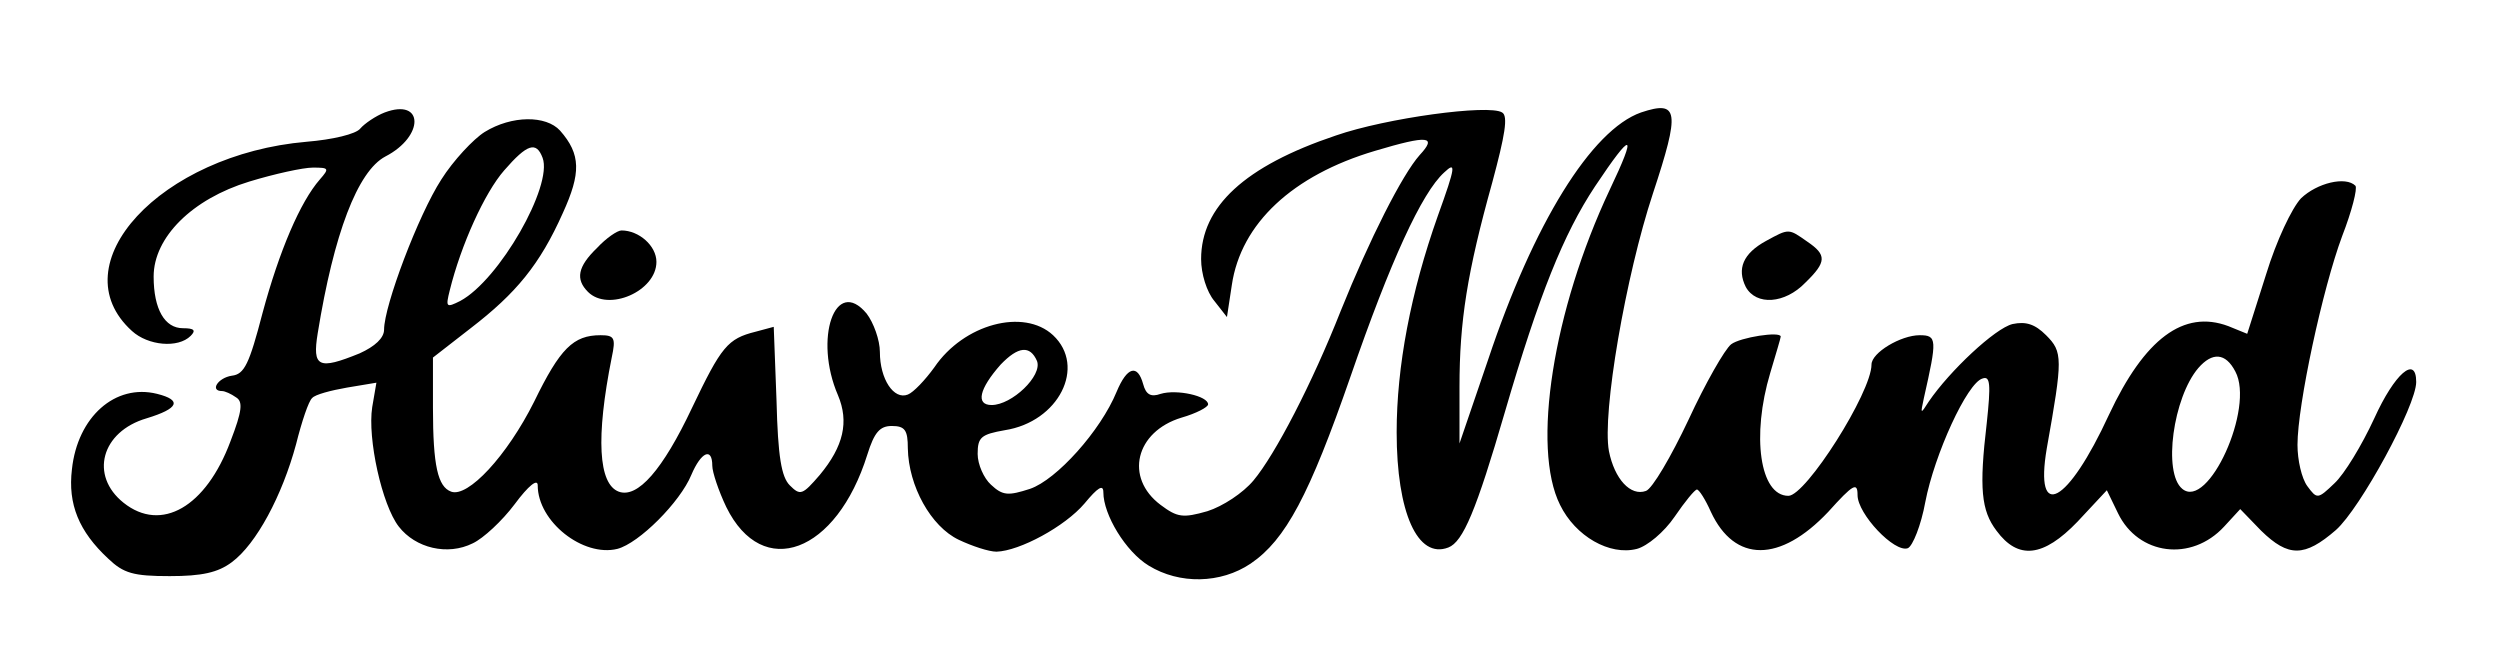 <?xml version="1.0" standalone="no"?>
<!DOCTYPE svg PUBLIC "-//W3C//DTD SVG 20010904//EN"
 "http://www.w3.org/TR/2001/REC-SVG-20010904/DTD/svg10.dtd">
<svg version="1.0" xmlns="http://www.w3.org/2000/svg"
 width="358pt" height="95pt" viewBox="0 0 358 95"
 preserveAspectRatio="xMidYMid meet">

<g transform="translate(0,95) scale(0.1,-0.1)"
fill="#000000" stroke="none">
<path d="M551 789 c-13 -5 -29 -16 -35 -23 -6 -8 -40 -16 -77 -19 -209 -18
-355 -176 -250 -271 23 -21 66 -25 84 -7 8 8 5 11 -11 11 -26 0 -42 27 -42 74
0 56 55 111 137 136 36 11 77 20 91 20 23 0 24 -1 10 -17 -28 -32 -58 -102
-82 -191 -19 -73 -26 -88 -44 -90 -20 -3 -32 -22 -14 -22 4 0 13 -4 20 -9 10
-6 9 -19 -8 -63 -35 -94 -99 -131 -153 -88 -49 39 -32 102 33 121 46 14 51 26
15 35 -60 15 -114 -33 -122 -108 -6 -50 10 -89 52 -128 22 -21 36 -25 88 -25
46 0 69 5 89 20 35 26 72 95 92 169 8 32 18 62 23 66 4 5 27 11 50 15 l42 7
-6 -35 c-7 -45 14 -140 38 -171 24 -31 70 -42 106 -24 15 7 42 32 60 56 20 27
33 37 33 27 0 -52 65 -103 114 -91 31 8 90 67 106 106 14 33 30 40 30 13 0 -9
9 -36 20 -59 52 -106 158 -66 202 75 10 32 18 41 35 41 19 0 23 -6 23 -32 1
-54 33 -112 73 -131 19 -9 43 -17 54 -17 33 1 98 36 126 69 19 23 27 28 27 16
0 -32 32 -85 65 -105 44 -27 103 -26 146 3 50 34 84 98 143 268 57 165 102
263 134 292 17 16 17 10 -9 -62 -39 -110 -59 -216 -59 -310 0 -115 30 -182 74
-165 21 8 40 53 81 194 49 168 84 255 129 323 54 81 61 79 21 -5 -81 -172
-112 -369 -71 -451 22 -45 71 -73 110 -63 15 4 39 24 54 46 15 22 29 39 32 39
3 0 12 -14 20 -32 34 -73 99 -73 168 0 36 40 42 43 42 24 0 -27 53 -83 72 -76
7 3 19 33 25 66 13 68 60 171 82 177 11 4 12 -8 6 -64 -11 -93 -8 -125 14
-154 31 -42 67 -38 116 13 l42 45 16 -33 c29 -60 105 -70 152 -19 l23 25 30
-31 c39 -38 62 -38 107 1 35 31 115 178 115 212 0 39 -31 12 -60 -52 -18 -39
-43 -80 -57 -93 -24 -23 -25 -23 -39 -4 -8 11 -14 37 -14 59 0 57 36 224 64
299 14 36 22 68 19 72 -14 14 -55 4 -78 -18 -13 -14 -35 -60 -50 -109 l-27
-85 -27 11 c-64 24 -120 -18 -171 -127 -59 -128 -107 -154 -89 -48 23 129 23
138 -1 162 -16 16 -29 20 -48 16 -25 -6 -90 -67 -120 -111 -12 -19 -12 -18 -7
5 19 84 19 90 -6 90 -27 0 -69 -25 -69 -42 0 -40 -94 -188 -119 -188 -41 0
-53 86 -26 176 8 27 15 50 15 52 0 8 -58 -1 -71 -11 -9 -7 -37 -56 -61 -108
-25 -53 -52 -99 -61 -102 -22 -8 -45 17 -53 57 -10 54 24 251 63 369 39 118
37 134 -17 116 -71 -25 -154 -159 -219 -354 l-41 -120 0 81 c0 94 11 164 47
293 18 67 23 95 14 100 -19 12 -166 -8 -238 -33 -131 -44 -193 -102 -193 -177
0 -21 8 -47 19 -60 l18 -23 7 46 c13 88 87 157 205 192 77 23 89 21 64 -6 -25
-28 -72 -121 -113 -223 -41 -104 -94 -206 -125 -243 -15 -18 -44 -37 -66 -44
-35 -10 -43 -9 -67 9 -52 39 -36 105 30 125 21 6 38 15 38 19 0 12 -45 22 -68
15 -14 -5 -21 -1 -25 14 -8 29 -23 25 -38 -11 -23 -56 -86 -126 -124 -139 -31
-10 -39 -10 -56 6 -10 9 -19 29 -19 44 0 24 5 28 39 34 77 12 117 91 69 136
-42 39 -128 16 -170 -46 -13 -18 -30 -36 -38 -39 -20 -8 -40 22 -40 61 0 17
-9 42 -19 55 -45 54 -76 -36 -41 -117 16 -38 8 -73 -26 -114 -25 -29 -28 -30
-43 -15 -12 12 -17 41 -19 121 l-4 106 -26 -7 c-40 -10 -49 -21 -91 -109 -42
-89 -78 -130 -105 -120 -29 11 -33 77 -10 192 6 28 4 32 -16 32 -39 0 -58 -19
-95 -95 -39 -78 -95 -138 -119 -129 -19 7 -26 37 -26 120 l0 72 54 42 c65 50
99 91 132 165 26 57 26 84 -4 118 -20 22 -69 22 -108 -2 -16 -10 -45 -41 -62
-68 -33 -51 -82 -181 -82 -215 0 -12 -13 -24 -35 -34 -59 -24 -68 -20 -60 29
23 142 57 232 97 253 56 29 55 84 -1 63z m226 -65 c15 -40 -62 -175 -118 -205
-20 -10 -21 -9 -15 15 16 65 50 140 78 172 33 38 46 42 55 18z m708 -291 c8
-21 -36 -63 -65 -63 -23 0 -18 23 13 58 25 26 42 28 52 5z m1716 -15 c28 -52
-39 -199 -76 -168 -28 23 -13 131 23 173 20 23 39 22 53 -5z"/>
<path d="M855 595 c-28 -27 -31 -45 -13 -63 29 -29 98 1 98 43 0 23 -25 45
-50 45 -6 0 -22 -11 -35 -25z"/>
<path d="M2529 605 c-33 -18 -42 -40 -29 -66 15 -27 56 -24 85 6 31 30 31 40
3 59 -27 19 -26 19 -59 1z"/>
</g>
</svg>
